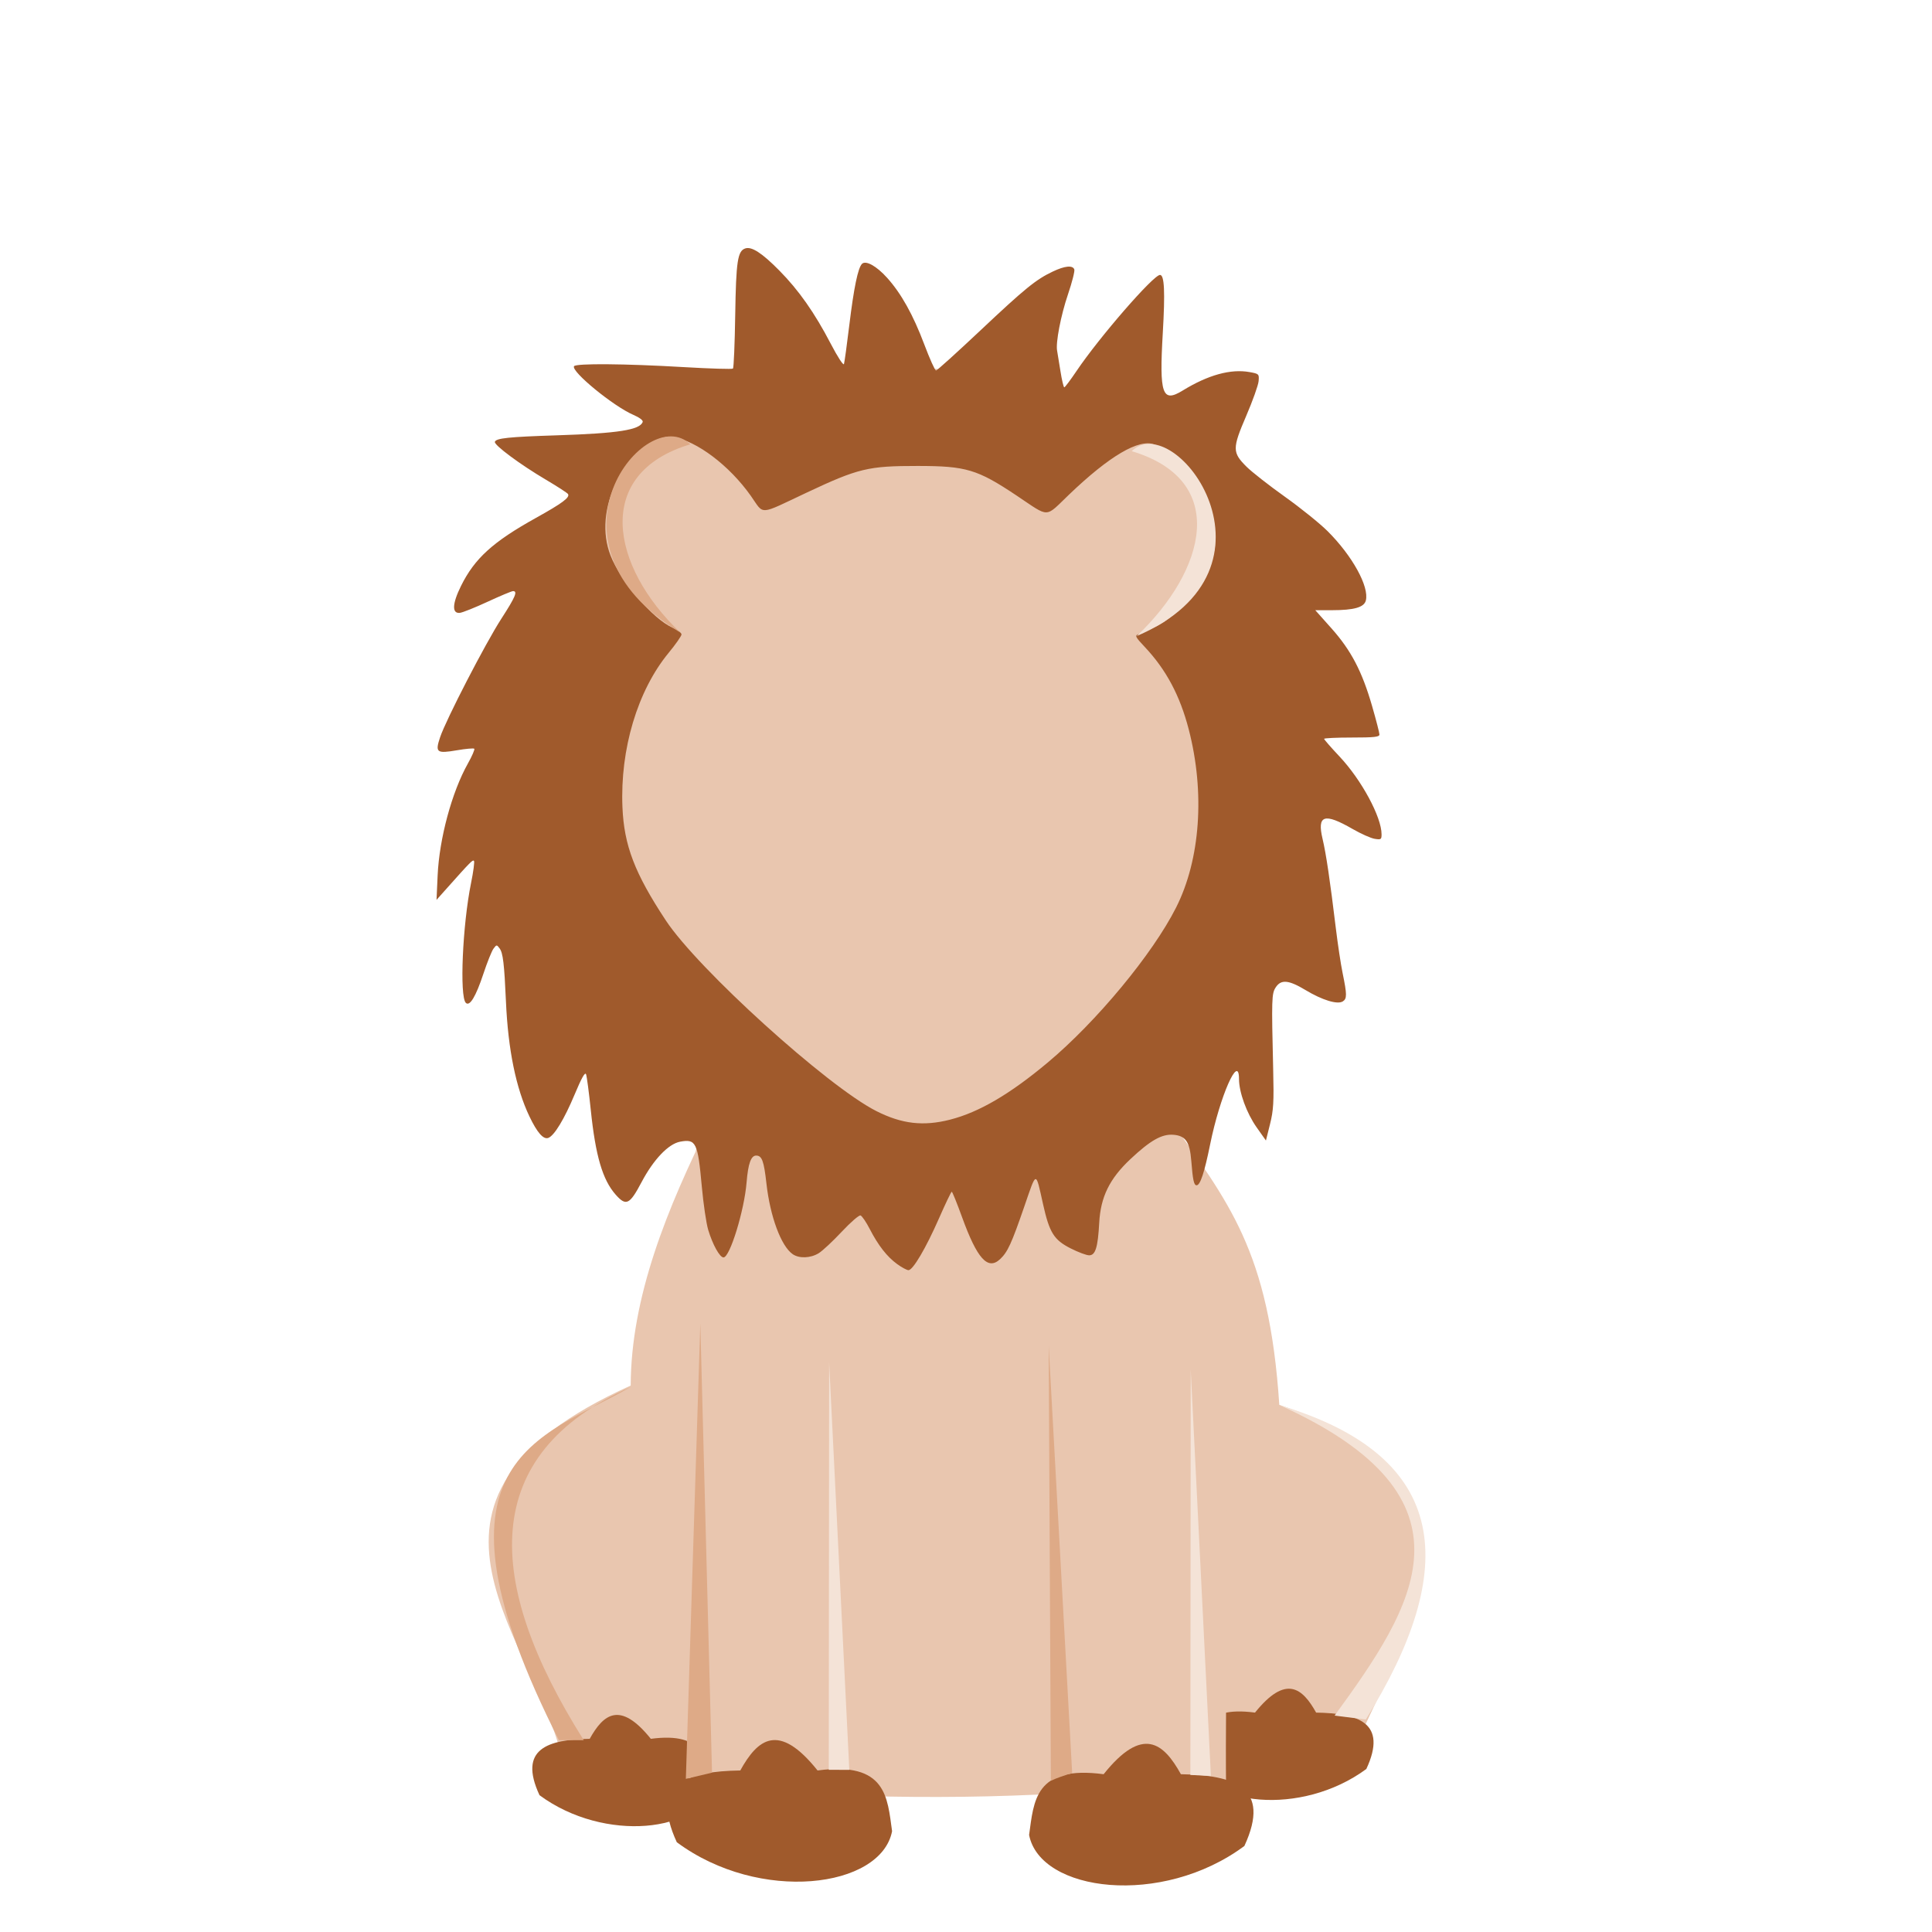 <?xml version="1.0" encoding="UTF-8" standalone="no"?>
<svg
   xmlns:dc="http://purl.org/dc/elements/1.1/"
   xmlns:cc="http://creativecommons.org/ns#"
   xmlns:rdf="http://www.w3.org/1999/02/22-rdf-syntax-ns#"
   xmlns:svg="http://www.w3.org/2000/svg"
   xmlns="http://www.w3.org/2000/svg"
   xmlns:sodipodi="http://sodipodi.sourceforge.net/DTD/sodipodi-0.dtd"
   xmlns:inkscape="http://www.inkscape.org/namespaces/inkscape"
   version="1.1"
   id="svg2"
   viewBox="0 0 1000 1000"
   inkscape:version="0.91 r13725"
   sodipodi:docname="lion-1.svg">
  <sodipodi:namedview
     pagecolor="#ffffff"
     bordercolor="#666666"
     borderopacity="1"
     objecttolerance="10"
     gridtolerance="10"
     guidetolerance="10"
     inkscape:pageopacity="0"
     inkscape:pageshadow="2"
     inkscape:window-width="1366"
     inkscape:window-height="689"
     id="namedview25"
     showgrid="false"
     inkscape:zoom="0.472"
     inkscape:cx="821.18384"
     inkscape:cy="416.28061"
     inkscape:window-x="0"
     inkscape:window-y="30"
     inkscape:window-maximized="1"
     inkscape:current-layer="svg2" />
  <defs
     id="defs59" />
  <path
     inkscape:connector-curvature="0"
     style="fill:#e9c6af;fill-rule:evenodd;stroke:none;stroke-width:1px;stroke-linecap:butt;stroke-linejoin:miter;stroke-opacity:1"
     d="m 292.16,915.728 c -12.137,-67.313 -99.519,-138.208 34.286,-198.571 0.152,-45.714 18.627,-91.429 41.428,-137.143 l 237.143,-1.429 c 30.748,43.897 51.887,68.256 57.143,148.571 125.459,42.384 59.107,125.667 37.143,182.857 -131.86,25.032 -267.664,26.395 -407.143,5.714 z"
     id="path4762" />
  <path
     inkscape:connector-curvature="0"
     style="fill:#a05a2c;fill-rule:evenodd;stroke:none;stroke-width:1px;stroke-linecap:butt;stroke-linejoin:miter;stroke-opacity:1"
     d="m 279.247,929.191 c -11.194,-24.071 4.351,-28.826 25.987,-29.18 7.063,-12.682 15.629,-19.893 31.636,0 28.238,-3.735 28.57,11.009 30.506,24.691 -4.517,23.206 -54.278,29.462 -88.129,4.489 z"
     id="path4715-6" />
  <path
     inkscape:connector-curvature="0"
     style="fill:#a05a2c;fill-rule:evenodd;stroke:none;stroke-width:1px;stroke-linecap:butt;stroke-linejoin:miter;stroke-opacity:1"
     d="m 707.216,915.62 c 11.194,-24.071 -4.351,-28.826 -25.987,-29.18 -7.063,-12.682 -15.629,-19.893 -31.636,0 -28.238,-3.735 -28.57,11.009 -30.506,24.691 4.517,23.206 54.278,29.462 88.129,4.489 z"
     id="path4715-6-8" />
  <path
     inkscape:connector-curvature="0"
     style="fill:#e9c6af;fill-rule:evenodd;stroke:none;stroke-width:1px;stroke-linecap:butt;stroke-linejoin:miter;stroke-opacity:1"
     d="m 362.16,581.442 c -17.907,122.381 -10.105,244.762 -4.286,367.143 l 88.571,1.429 C 440.126,849.062 420.024,748.109 435.017,647.157 l 120,-2.857 C 567.954,746.204 546.65,846.681 542.16,948.585 l 92.857,0 C 631.91,828.597 646.061,718.37 607.874,577.157 Z"
     id="path4713" />
  <path
     inkscape:connector-curvature="0"
     style="fill:#e9c6af;fill-rule:evenodd;stroke:none;stroke-width:1px;stroke-linecap:butt;stroke-linejoin:miter;stroke-opacity:1"
     d="M 290.731,401.442 C 184.948,71.654 784.266,165.912 652.16,410.014 632.841,588.179 350.315,696.047 290.731,401.442 Z"
     id="path4617"
     sodipodi:nodetypes="ccc" />
  <path
     inkscape:connector-curvature="0"
     style="fill:#a05a2c;fill-rule:evenodd;stroke:none;stroke-width:1px;stroke-linecap:butt;stroke-linejoin:miter;stroke-opacity:1"
     d="m 350.313,953.535 c -14.154,-30.64 5.501,-36.692 32.857,-37.143 8.931,-16.143 19.761,-25.321 40,0 35.703,-4.755 36.123,14.013 38.572,31.429 -5.711,29.539 -68.628,37.501 -111.429,5.714 z"
     id="path4715" />
  <path
     inkscape:connector-curvature="0"
     style="fill:#a05a2c;fill-rule:evenodd;stroke:none;stroke-width:1px;stroke-linecap:butt;stroke-linejoin:miter;stroke-opacity:1"
     d="m 644.087,955.476 c 14.154,-30.64 -5.501,-36.692 -32.857,-37.143 -8.931,-16.143 -19.761,-25.321 -40,0 -35.703,-4.755 -36.123,14.013 -38.572,31.429 5.711,29.539 68.627,37.501 111.429,5.714 z"
     id="path4715-0" />
  <path
     inkscape:connector-curvature="0"
     style="fill:#deaa87;fill-rule:evenodd;stroke:none;stroke-width:1px;stroke-linecap:butt;stroke-linejoin:miter;stroke-opacity:1"
     d="m 354.996,920.739 7.489,-235.784 6.061,232.57 z"
     id="path4806" />
  <path
     inkscape:connector-curvature="0"
     style="fill:#deaa87;fill-rule:evenodd;stroke:none;stroke-width:1px;stroke-linecap:butt;stroke-linejoin:miter;stroke-opacity:1"
     d="m 543.928,921.721 -1.13,-225.149 12.158,221.23 c -2.973,0.687 -8.742,2.774 -11.028,3.92 z"
     id="path4810" />
  <path
     inkscape:connector-curvature="0"
     style="fill:#deaa87;fill-rule:evenodd;stroke:none;stroke-width:1px;stroke-linecap:butt;stroke-linejoin:miter;stroke-opacity:1"
     d="m 289.303,900.728 12.857,0 C 250.213,818.326 247.93,752.773 326.446,717.871 279.551,744.833 215.408,754.807 289.303,900.728 Z"
     id="path4812" />
  <path
     inkscape:connector-curvature="0"
     style="fill:#f4e3d7;fill-rule:evenodd;stroke:none;stroke-width:1px;stroke-linecap:butt;stroke-linejoin:miter;stroke-opacity:1"
     d="m 706.948,890.016 -16.162,-2.02 c 40.919,-56.235 78.364,-112.284 -28.284,-160.614 88.853,26.629 92.794,84.892 44.447,162.635 z"
     id="path4814" />
  <path
     inkscape:connector-curvature="0"
     style="fill:#f4e3d7;fill-rule:evenodd;stroke:none;stroke-width:1px;stroke-linecap:butt;stroke-linejoin:miter;stroke-opacity:1"
     d="m 428.977,916.04 10.628,0.052 -10.45,-210.934 z"
     id="path4816" />
  <path
     inkscape:connector-curvature="0"
     style="fill:#f4e3d7;fill-rule:evenodd;stroke:none;stroke-width:1px;stroke-linecap:butt;stroke-linejoin:miter;stroke-opacity:1"
     d="m 616.131,918.704 10.628,0.557 -10.45,-210.429 z"
     id="path4816-4" />
  <path
     style="opacity:1;fill:#a05a2c;fill-opacity:1;stroke:none;stroke-width:10;stroke-linecap:round;stroke-linejoin:round;stroke-miterlimit:4;stroke-dasharray:none;stroke-dashoffset:0;stroke-opacity:1"
     d="m 464.423,654.328 c -5.275,-3.812 -9.847,-9.656 -14.263,-18.233 -1.848,-3.589 -3.987,-6.733 -4.755,-6.989 -0.767,-0.255 -5.149,3.546 -9.738,8.446 -4.588,4.9 -9.941,9.895 -11.896,11.1 -4.247,2.618 -10.143,2.833 -13.494,0.492 -5.999,-4.19 -11.661,-19.448 -13.577,-36.586 -1.306,-11.68 -2.321,-14.438 -5.313,-14.438 -2.679,0 -4.169,4.167 -4.956,13.863 -1.182,14.559 -8.652,38.859 -11.945,38.859 -1.951,0 -5.618,-6.603 -7.929,-14.279 -1,-3.323 -2.492,-13.455 -3.314,-22.516 -2.061,-22.711 -3,-24.644 -11.225,-23.105 -6.053,1.133 -13.759,9.214 -19.935,20.909 -6.196,11.732 -8.032,12.612 -13.456,6.451 -6.758,-7.675 -10.385,-20.044 -12.846,-43.795 -0.939,-9.062 -2.034,-17.358 -2.434,-18.437 -0.515,-1.389 -2.265,1.706 -5.994,10.602 -5.284,12.604 -10.451,21.121 -13.529,22.299 -2.553,0.977 -5.772,-2.678 -9.801,-11.129 -6.965,-14.607 -11.036,-34.509 -12.141,-59.351 -0.878,-19.735 -1.536,-25.239 -3.299,-27.611 -1.476,-1.986 -1.568,-1.981 -3.161,0.152 -0.902,1.208 -3.252,7.061 -5.221,13.007 -3.916,11.824 -7.077,17.052 -9.094,15.041 -3.314,-3.305 -1.702,-40.384 2.694,-61.957 1.215,-5.964 1.9,-11.152 1.522,-11.529 -0.675,-0.673 -1.746,0.405 -13.525,13.612 l -5.855,6.565 0.572,-12.631 c 0.865,-19.101 7.349,-43.122 15.624,-57.879 2.187,-3.9 3.694,-7.372 3.349,-7.716 -0.345,-0.344 -4.38,0.012 -8.966,0.797 -10.54,1.798 -11.365,1.166 -8.744,-6.702 2.998,-9.001 23.438,-48.581 31.667,-61.317 7.317,-11.325 8.609,-14.363 6.11,-14.363 -0.707,0 -6.617,2.47 -13.133,5.49 -6.515,3.019 -12.999,5.614 -14.408,5.766 -4.185,0.452 -3.956,-4.738 0.616,-13.964 7.053,-14.231 16.509,-22.815 38.758,-35.179 13.66,-7.591 17.701,-10.597 16.611,-12.355 -0.353,-0.571 -5.494,-3.904 -11.423,-7.408 -13.402,-7.92 -26.978,-18 -26.435,-19.627 0.63,-1.884 7.067,-2.557 32.176,-3.362 31.603,-1.013 42.982,-2.798 44.34,-6.955 0.261,-0.799 -1.746,-2.311 -4.801,-3.617 -10.288,-4.398 -32.398,-22.52 -30.74,-25.195 0.95,-1.532 26.296,-1.328 56.732,0.458 13.629,0.8 25.117,1.143 25.529,0.762 0.412,-0.38 0.936,-12.801 1.166,-27.602 0.436,-28.068 1.239,-33.331 5.281,-34.61 3.294,-1.043 8.647,2.454 17.543,11.459 10.077,10.2 18.243,21.828 26.638,37.927 3.579,6.864 6.537,11.4 6.829,10.474 0.284,-0.899 1.537,-10.036 2.785,-20.306 2.33,-19.176 4.466,-29.471 6.542,-31.541 1.963,-1.958 7.493,1.098 12.96,7.163 7.331,8.131 13.502,19.182 19.276,34.515 2.814,7.474 5.555,13.565 6.091,13.535 0.536,-0.029 10.818,-9.322 22.85,-20.65 23.274,-21.911 28.846,-26.445 37.597,-30.594 6.235,-2.956 10.255,-3.353 11.123,-1.098 0.325,0.844 -1.148,6.652 -3.273,12.906 -3.701,10.892 -6.432,25.057 -5.628,29.188 0.209,1.075 0.98,5.785 1.713,10.466 0.733,4.682 1.634,8.496 2.003,8.475 0.368,-0.021 3.241,-3.851 6.383,-8.512 11.774,-17.469 39.749,-49.664 43.155,-49.664 2.284,0 2.696,8.666 1.438,30.205 -1.847,31.618 -0.279,36.145 10.27,29.656 13.167,-8.1 24.915,-11.34 34.693,-9.569 4.829,0.875 4.948,0.995 4.64,4.685 -0.173,2.083 -3.061,10.181 -6.417,17.995 -7.251,16.887 -7.239,18.915 0.165,26.298 2.703,2.695 11.614,9.672 19.804,15.505 8.19,5.832 18.183,13.888 22.207,17.901 12.764,12.73 21.549,28.669 19.746,35.831 -0.892,3.544 -6.049,5.022 -17.55,5.03 l -8.617,0.008 8.33,9.338 c 10.191,11.423 15.886,22.303 21.062,40.237 2.097,7.264 3.812,13.909 3.812,14.767 0,1.267 -2.683,1.56 -14.318,1.56 -7.875,0 -14.318,0.302 -14.318,0.67 0,0.369 3.593,4.489 7.985,9.157 11.343,12.056 21.752,31.323 21.752,40.264 0,2.679 -0.292,2.869 -3.579,2.333 -1.969,-0.321 -7.092,-2.606 -11.385,-5.078 -14.749,-8.492 -18.507,-7.251 -15.566,5.142 1.824,7.688 3.838,21.263 6.878,46.364 0.988,8.155 2.558,18.535 3.491,23.066 2.292,11.138 2.307,13.248 0.107,14.654 -2.753,1.761 -10.599,-0.627 -19.346,-5.889 -8.698,-5.232 -12.614,-5.589 -15.367,-1.402 -2.135,3.248 -2.216,5.823 -1.332,42.612 0.406,16.897 0.168,21 -1.639,28.23 l -2.114,8.459 -4.807,-6.808 c -5.181,-7.337 -9.133,-18.181 -9.133,-25.055 0,-13.53 -9.859,8.837 -14.952,33.922 -2.963,14.596 -5.123,21.112 -6.998,21.112 -1.386,0 -1.957,-2.629 -2.744,-12.622 -0.779,-9.899 -2.964,-13.061 -9.348,-13.531 -5.95,-0.438 -11.897,2.951 -22.214,12.657 -10.768,10.131 -15.365,19.525 -16.092,32.887 -0.695,12.772 -1.958,16.855 -5.213,16.855 -1.373,0 -5.672,-1.606 -9.552,-3.57 -8.663,-4.384 -11.011,-8.128 -14.288,-22.791 -3.932,-17.591 -3.253,-17.673 -9.751,1.178 -6.616,19.194 -8.628,23.558 -12.537,27.195 -6.326,5.887 -11.832,-0.202 -19.641,-21.721 -2.642,-7.281 -5.052,-13.228 -5.355,-13.217 -0.303,0.012 -3.277,6.229 -6.608,13.816 -6.75,15.372 -13.477,26.798 -15.777,26.798 -0.833,0 -3.448,-1.397 -5.81,-3.104 z m 27.342,-74.803 c 14.947,-3.812 30.886,-13.13 50.462,-29.499 25.318,-21.17 54.398,-56.271 66.521,-80.294 12.566,-24.902 15.019,-59.568 6.526,-92.255 -4.546,-17.498 -11.732,-30.949 -22.797,-42.67 -4.758,-5.041 -5.171,-5.835 -3.356,-6.467 1.138,-0.396 5.095,-2.126 8.794,-3.845 13.909,-6.462 29.426,-27.38 30.904,-41.661 0.837,-8.085 -3.573,-19.355 -13.236,-33.831 -7.412,-11.104 -13.098,-17.059 -18.098,-18.955 -7.996,-3.032 -23.192,5.895 -44.097,25.906 -12.79,12.243 -9.777,12.181 -27.178,0.562 -20.374,-13.604 -26.106,-15.321 -51.213,-15.337 -25.634,-0.017 -30.691,1.198 -57.532,13.828 -25.212,11.864 -21.756,11.667 -28.842,1.64 -11.105,-15.715 -28.012,-28.473 -40.371,-30.464 -8.775,-1.413 -22.336,9.308 -29.071,22.985 -6.495,13.188 -7.633,26.841 -3.193,38.303 5.189,13.396 21.922,32.912 32.05,37.38 2.589,1.142 4.708,2.726 4.708,3.52 0,0.794 -3.007,5.095 -6.682,9.559 -16.086,19.54 -25.138,49.79 -23.89,79.834 0.824,19.839 6.325,34.211 22.443,58.64 16.605,25.167 83.601,85.843 108.955,98.677 13.222,6.693 24.318,7.984 38.194,4.445 z"
     id="path4193"
     inkscape:connector-curvature="0" />
  <path
     style="fill:#deaa87;fill-rule:evenodd;stroke:none;stroke-width:1px;stroke-linecap:butt;stroke-linejoin:miter;stroke-opacity:1;fill-opacity:1"
     d="m 357.299,229.973 c -22.688,-22.237 -82.247,50.93 -5.243,97.377 -35.92,-34.217 -45.249,-82.27 5.243,-97.377 z"
     id="path4195"
     inkscape:connector-curvature="0"
     sodipodi:nodetypes="ccc" />
  <path
     style="fill:#f4e3d7;fill-opacity:1;fill-rule:evenodd;stroke:none;stroke-width:1px;stroke-linecap:butt;stroke-linejoin:miter;stroke-opacity:1"
     d="m 585.774,233.524 c 22.688,-22.237 83.863,60.897 2.622,95.692 35.92,-34.217 47.871,-80.584 -2.622,-95.692 z"
     id="path4195-3"
     inkscape:connector-curvature="0"
     sodipodi:nodetypes="ccc" />
</svg>
